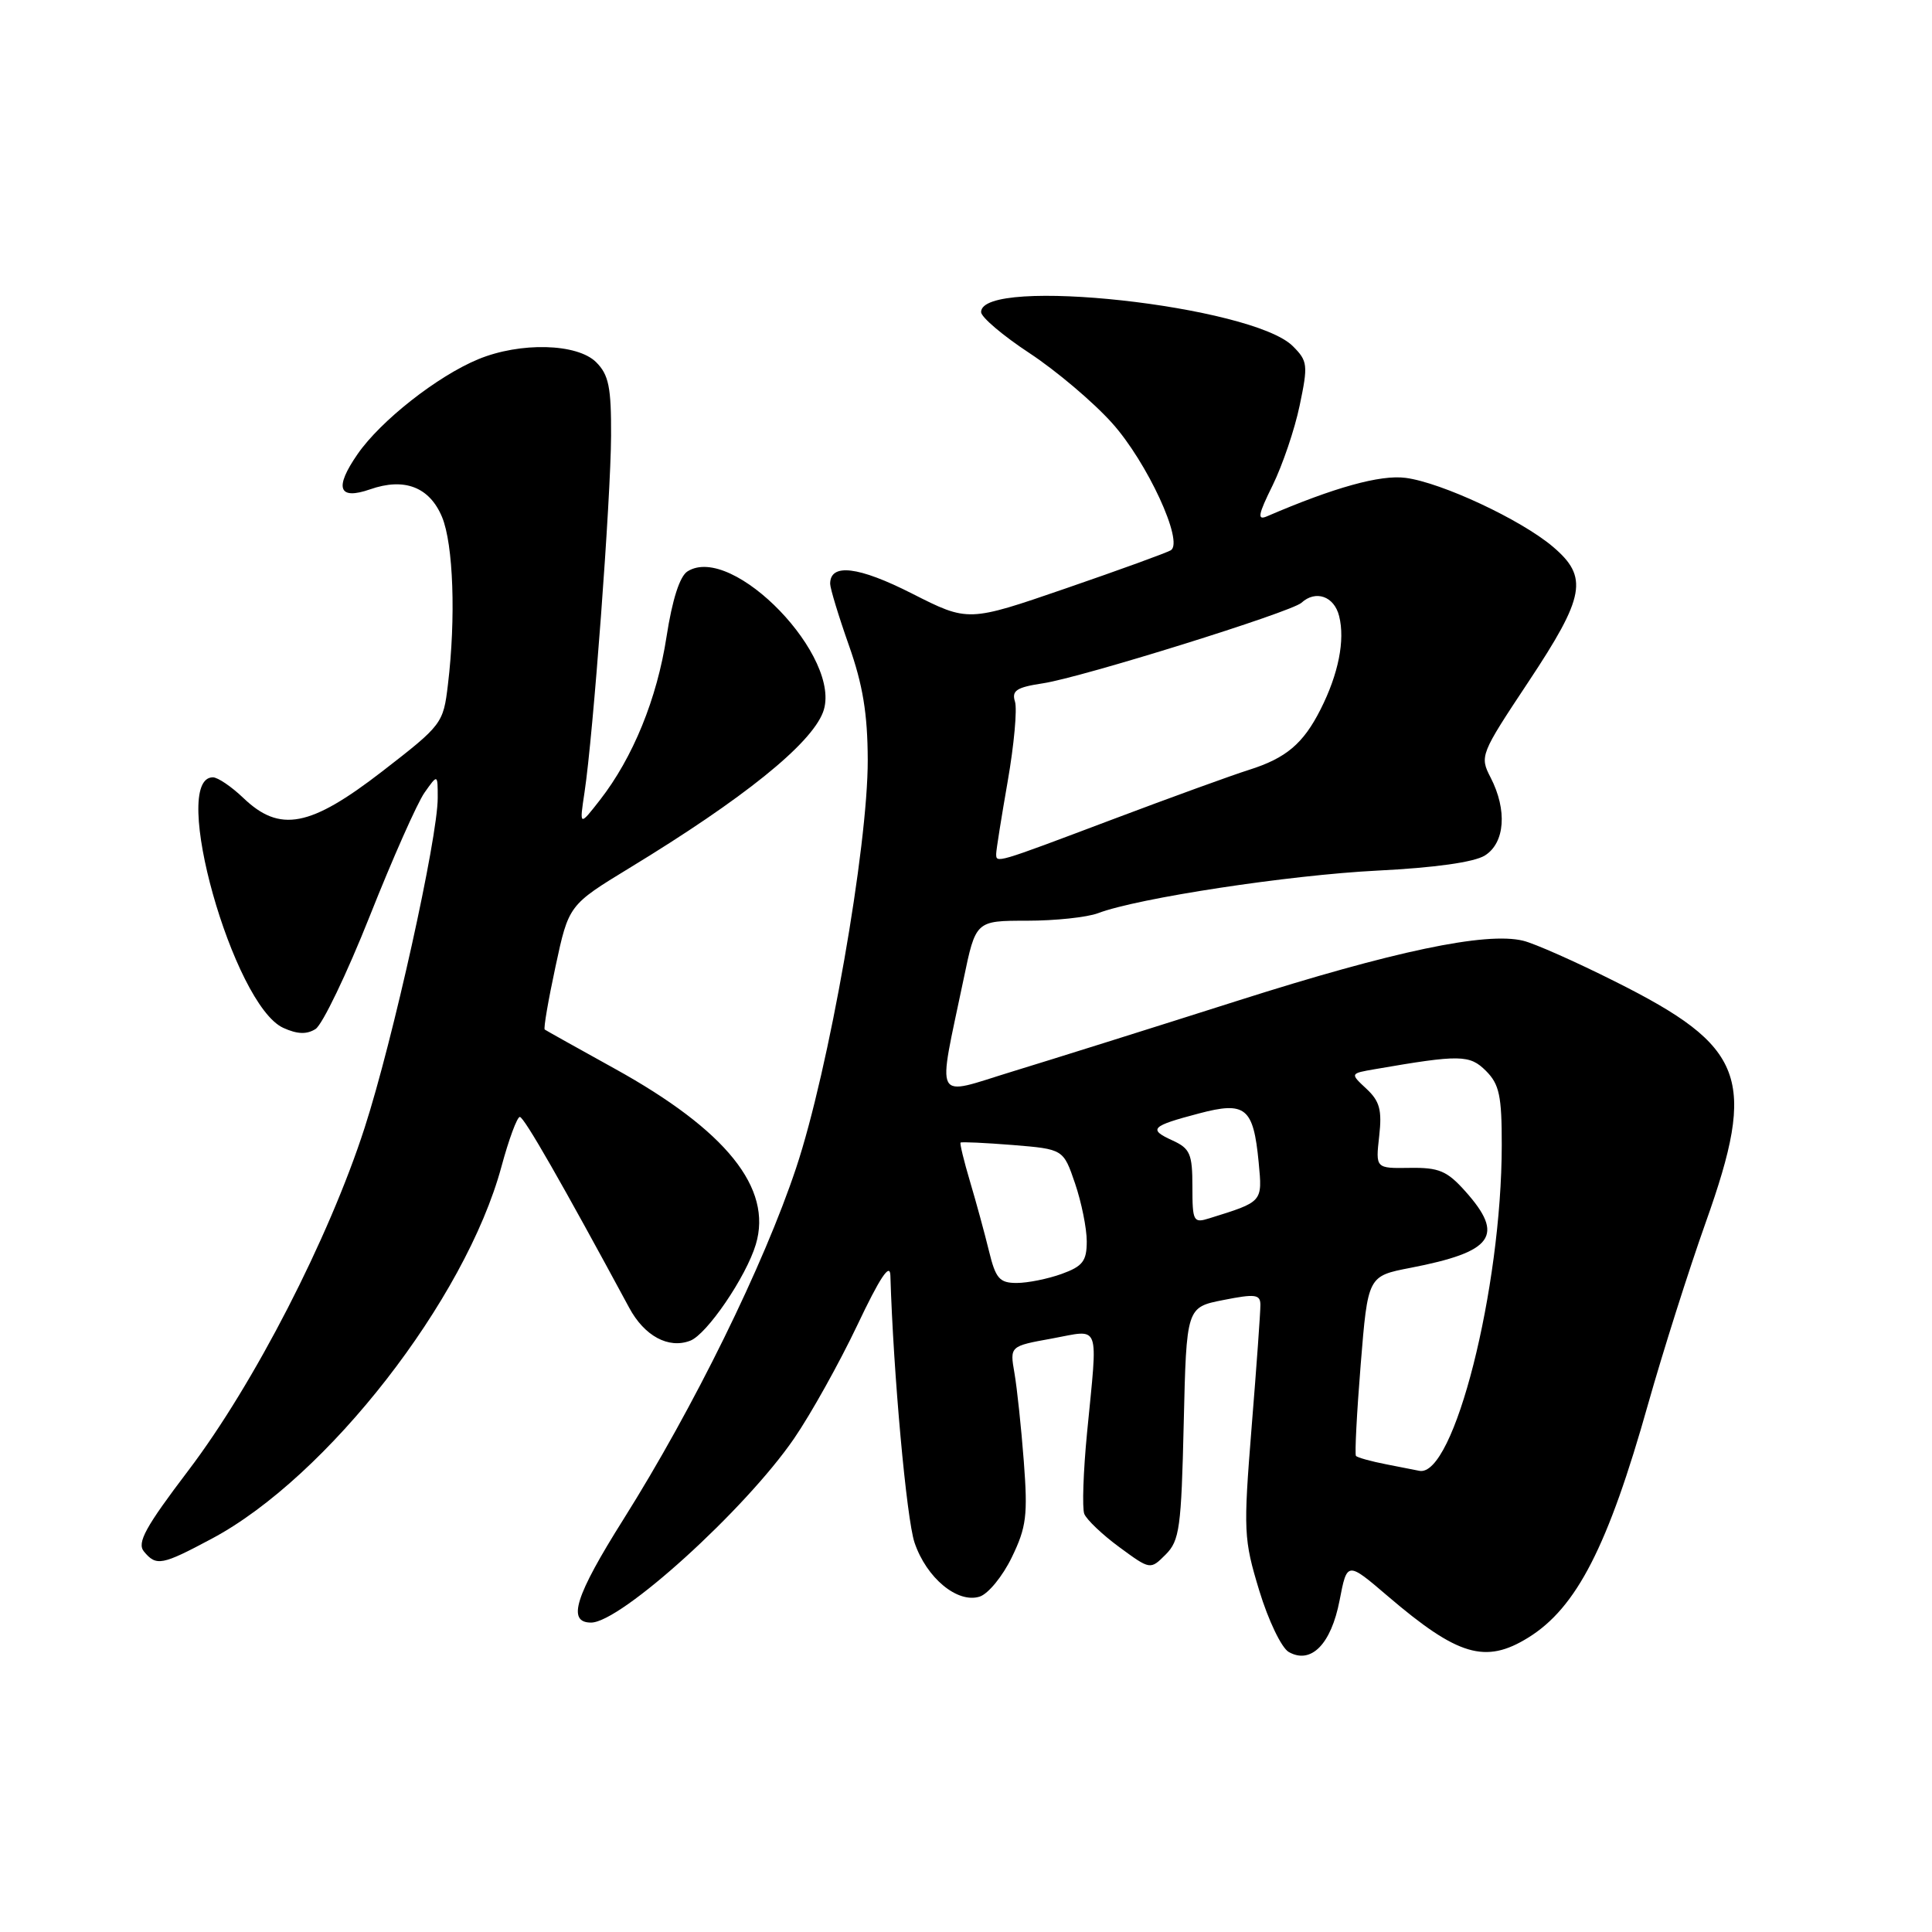 <?xml version="1.0" encoding="UTF-8" standalone="no"?>
<!DOCTYPE svg PUBLIC "-//W3C//DTD SVG 1.1//EN" "http://www.w3.org/Graphics/SVG/1.1/DTD/svg11.dtd" >
<svg xmlns="http://www.w3.org/2000/svg" xmlns:xlink="http://www.w3.org/1999/xlink" version="1.1" viewBox="0 0 256 256">
 <g >
 <path fill="currentColor"
d=" M 177.50 212.07 C 178.50 206.89 178.50 206.89 183.88 211.49 C 193.17 219.43 196.82 220.51 202.49 217.00 C 208.90 213.04 213.07 204.92 218.40 185.98 C 220.34 179.12 223.76 168.32 226.01 162.00 C 232.84 142.80 231.30 138.71 214.00 130.05 C 208.78 127.43 203.30 125.00 201.82 124.65 C 196.89 123.45 184.65 126.03 164.00 132.60 C 152.72 136.19 139.29 140.41 134.15 141.98 C 123.53 145.23 124.19 146.48 127.68 129.75 C 129.29 122.00 129.29 122.00 136.08 122.00 C 139.81 122.00 144.05 121.55 145.50 121.00 C 150.76 119.00 170.79 115.95 182.50 115.36 C 190.11 114.98 195.32 114.25 196.75 113.36 C 199.42 111.69 199.74 107.34 197.51 103.02 C 196.05 100.20 196.16 99.94 202.51 90.37 C 210.05 79.01 210.51 76.46 205.75 72.43 C 201.52 68.85 191.01 63.94 186.25 63.32 C 182.92 62.88 176.79 64.58 167.87 68.42 C 166.56 68.98 166.71 68.19 168.63 64.31 C 169.93 61.66 171.55 56.91 172.21 53.74 C 173.34 48.35 173.28 47.84 171.31 45.87 C 165.94 40.50 130.00 36.57 130.00 41.35 C 130.00 42.02 132.88 44.47 136.41 46.79 C 139.93 49.11 144.86 53.27 147.35 56.05 C 152.00 61.22 156.90 71.83 155.14 72.91 C 154.61 73.24 148.36 75.51 141.24 77.96 C 128.29 82.42 128.29 82.42 120.87 78.66 C 113.75 75.04 109.99 74.59 110.00 77.36 C 110.01 77.99 111.12 81.65 112.48 85.50 C 114.33 90.73 114.96 94.57 114.98 100.68 C 115.01 112.22 109.82 141.78 105.49 154.76 C 101.20 167.64 91.91 186.53 82.62 201.30 C 76.20 211.50 75.10 215.00 78.32 215.00 C 82.25 215.00 98.74 200.05 105.22 190.61 C 107.45 187.36 111.21 180.61 113.59 175.61 C 116.59 169.28 117.93 167.26 117.98 169.00 C 118.37 181.99 120.12 201.26 121.18 204.40 C 122.76 209.09 126.87 212.49 129.81 211.56 C 130.94 211.20 132.86 208.86 134.07 206.35 C 136.01 202.36 136.20 200.77 135.66 193.64 C 135.32 189.16 134.76 183.90 134.42 181.94 C 133.80 178.37 133.80 178.37 139.40 177.36 C 145.91 176.17 145.48 175.00 144.04 189.85 C 143.54 194.99 143.38 199.82 143.67 200.59 C 143.97 201.35 146.05 203.34 148.31 205.00 C 152.42 208.02 152.42 208.02 154.46 205.98 C 156.30 204.14 156.53 202.44 156.85 188.58 C 157.21 173.22 157.21 173.22 162.10 172.26 C 166.33 171.42 167.00 171.51 167.01 172.89 C 167.02 173.78 166.50 181.05 165.85 189.06 C 164.74 202.95 164.79 203.94 166.86 210.77 C 168.06 214.71 169.81 218.36 170.77 218.90 C 173.72 220.57 176.38 217.87 177.50 212.07 Z  M 28.07 203.88 C 43.36 195.73 61.67 172.21 66.44 154.60 C 67.42 150.97 68.52 148.00 68.88 148.00 C 69.44 148.00 74.51 156.86 83.37 173.28 C 85.38 177.03 88.59 178.76 91.46 177.65 C 93.67 176.81 98.87 169.17 100.15 164.89 C 102.39 157.43 96.23 149.77 81.41 141.58 C 76.51 138.87 72.36 136.55 72.18 136.42 C 72.00 136.30 72.65 132.53 73.61 128.06 C 75.36 119.92 75.36 119.92 83.43 115.00 C 98.50 105.83 107.42 98.64 109.05 94.38 C 111.77 87.21 97.09 71.94 91.10 75.71 C 90.07 76.35 89.08 79.45 88.32 84.36 C 87.06 92.58 83.87 100.39 79.50 106.00 C 76.77 109.50 76.77 109.50 77.45 105.00 C 78.60 97.47 80.94 65.99 80.97 57.75 C 81.00 51.31 80.66 49.66 79.00 48.00 C 76.49 45.49 68.94 45.30 63.37 47.60 C 57.96 49.84 50.45 55.74 47.39 60.16 C 44.26 64.67 44.84 66.30 49.04 64.84 C 53.58 63.25 56.91 64.53 58.57 68.50 C 60.07 72.10 60.42 81.88 59.35 90.73 C 58.74 95.87 58.58 96.07 50.65 102.21 C 41.09 109.60 37.08 110.37 32.24 105.73 C 30.67 104.23 28.86 103.00 28.21 103.00 C 22.42 103.00 30.89 133.17 37.54 136.20 C 39.39 137.04 40.64 137.09 41.81 136.35 C 42.72 135.77 45.95 129.05 48.99 121.40 C 52.02 113.76 55.29 106.39 56.25 105.03 C 58.00 102.55 58.00 102.55 58.00 105.73 C 58.00 111.06 52.07 137.83 48.31 149.45 C 43.58 164.10 33.65 183.40 24.97 194.83 C 19.26 202.35 18.12 204.43 19.07 205.58 C 20.71 207.56 21.44 207.42 28.07 203.88 Z  M 183.74 194.04 C 181.67 193.64 179.84 193.13 179.67 192.91 C 179.50 192.68 179.78 187.23 180.30 180.79 C 181.25 169.09 181.25 169.09 186.87 168.00 C 197.89 165.87 199.42 163.74 194.16 157.85 C 191.74 155.14 190.66 154.69 186.79 154.75 C 182.27 154.82 182.27 154.82 182.75 150.55 C 183.14 147.09 182.82 145.91 181.06 144.27 C 178.88 142.24 178.88 142.24 182.19 141.67 C 193.47 139.72 194.74 139.74 196.90 141.90 C 198.67 143.67 199.00 145.21 198.99 151.75 C 198.98 170.79 192.63 195.83 188.06 194.89 C 187.75 194.82 185.81 194.44 183.74 194.04 Z  M 131.04 165.75 C 130.47 163.41 129.34 159.27 128.53 156.55 C 127.72 153.83 127.16 151.51 127.28 151.40 C 127.40 151.28 130.52 151.43 134.20 151.72 C 140.90 152.27 140.90 152.27 142.45 156.81 C 143.30 159.31 144.00 162.76 144.00 164.48 C 144.00 167.10 143.47 167.79 140.68 168.80 C 138.85 169.46 136.17 170.00 134.72 170.00 C 132.44 170.00 131.93 169.42 131.04 165.75 Z  M 158.00 157.23 C 158.00 152.90 157.69 152.18 155.37 151.12 C 152.10 149.63 152.52 149.21 158.86 147.54 C 165.05 145.90 166.08 146.74 166.78 154.01 C 167.28 159.32 167.37 159.21 160.25 161.43 C 158.13 162.10 158.00 161.86 158.00 157.23 Z  M 132.00 113.13 C 132.00 112.65 132.69 108.32 133.53 103.50 C 134.37 98.69 134.80 93.95 134.49 92.97 C 134.03 91.51 134.69 91.07 138.21 90.54 C 143.31 89.77 171.09 81.11 172.45 79.87 C 174.34 78.14 176.79 79.01 177.44 81.63 C 178.25 84.83 177.35 89.32 174.98 94.00 C 172.69 98.54 170.41 100.46 165.50 102.01 C 163.30 102.70 155.09 105.68 147.27 108.63 C 131.82 114.46 132.00 114.40 132.00 113.13 Z "/>
</g>
</svg>